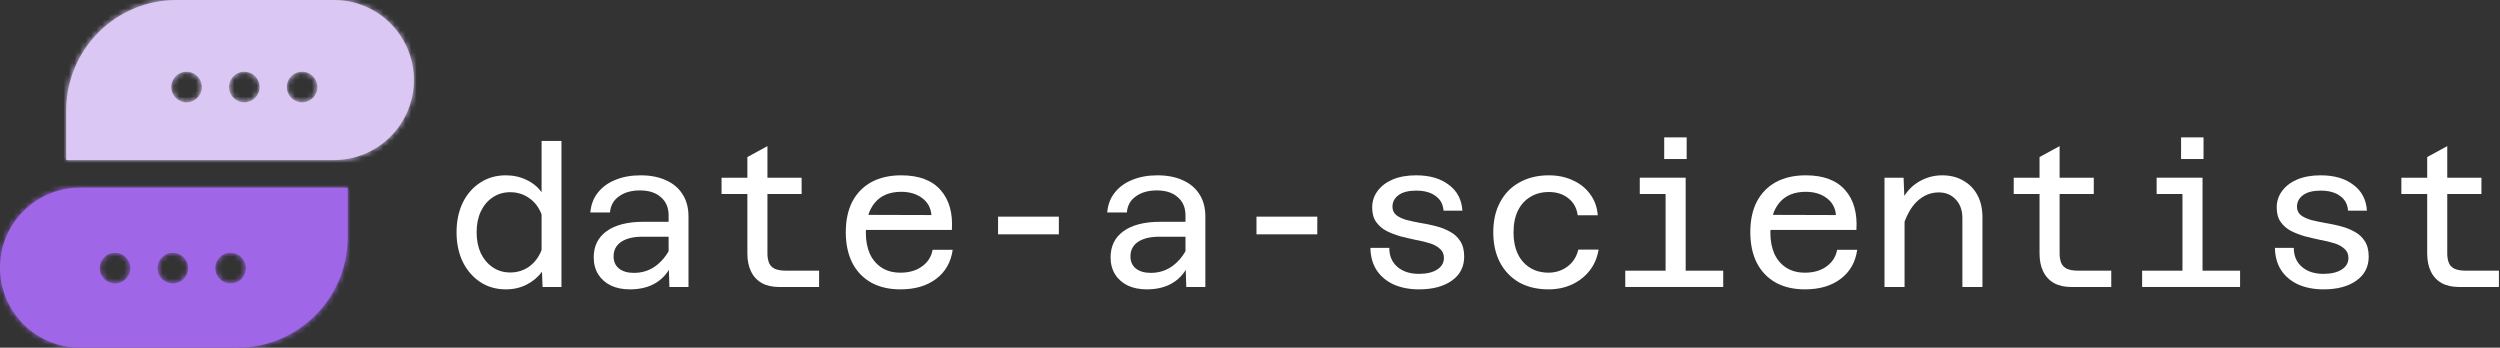 <svg width="453" height="63" viewBox="0 0 453 63" fill="none" xmlns="http://www.w3.org/2000/svg">
<rect x="0" y="0" width="453" height="63" fill="#333333" stroke="none"/>
<path d="M445.531 52C444.307 52 443.263 51.76 442.399 51.28C441.535 50.776 440.887 50.068 440.455 49.156C440.023 48.244 439.807 47.176 439.807 45.952V28.456L443.443 26.476V45.952C443.443 46.528 443.527 47.056 443.695 47.536C443.863 48.016 444.187 48.388 444.667 48.652C445.171 48.916 445.903 49.048 446.863 49.048H452.803V52H445.531ZM435.127 35.152V32.2H449.635V35.152H435.127Z" fill="white"/>
<path d="M421.037 52.432C419.285 52.432 417.737 52.132 416.393 51.532C415.073 50.908 414.053 50.044 413.333 48.94C412.613 47.812 412.241 46.468 412.217 44.908H415.637C415.637 46.372 416.129 47.524 417.113 48.364C418.097 49.204 419.393 49.624 421.001 49.624C422.369 49.624 423.461 49.372 424.277 48.868C425.117 48.34 425.537 47.632 425.537 46.744C425.537 46.048 425.297 45.496 424.817 45.088C424.361 44.656 423.749 44.32 422.981 44.08C422.213 43.84 421.361 43.636 420.425 43.468C419.513 43.276 418.589 43.06 417.653 42.82C416.741 42.556 415.901 42.232 415.133 41.848C414.365 41.44 413.741 40.9 413.261 40.228C412.781 39.556 412.541 38.68 412.541 37.6C412.541 36.472 412.865 35.476 413.513 34.612C414.161 33.724 415.073 33.028 416.249 32.524C417.449 32.02 418.865 31.768 420.497 31.768C422.969 31.768 424.949 32.344 426.437 33.496C427.949 34.624 428.765 36.184 428.885 38.176H425.465C425.393 37.024 424.913 36.136 424.025 35.512C423.161 34.864 421.985 34.54 420.497 34.54C419.105 34.54 418.037 34.816 417.293 35.368C416.573 35.92 416.213 36.616 416.213 37.456C416.213 38.104 416.453 38.62 416.933 39.004C417.413 39.364 418.037 39.652 418.805 39.868C419.573 40.06 420.413 40.24 421.325 40.408C422.261 40.552 423.185 40.744 424.097 40.984C425.033 41.224 425.885 41.56 426.653 41.992C427.421 42.4 428.033 42.964 428.489 43.684C428.969 44.404 429.209 45.34 429.209 46.492C429.209 48.34 428.465 49.792 426.977 50.848C425.489 51.904 423.509 52.432 421.037 52.432Z" fill="white"/>
<path d="M395.463 52V32.2H399.099V52H395.463ZM388.155 52V49.048H405.903V52H388.155ZM390.783 35.152V32.2H397.263V35.152H390.783ZM395.211 28.816V24.892H399.279V28.816H395.211Z" fill="white"/>
<path d="M375.289 52C374.065 52 373.021 51.76 372.157 51.28C371.293 50.776 370.645 50.068 370.213 49.156C369.781 48.244 369.565 47.176 369.565 45.952V28.456L373.201 26.476V45.952C373.201 46.528 373.285 47.056 373.453 47.536C373.621 48.016 373.945 48.388 374.425 48.652C374.929 48.916 375.661 49.048 376.621 49.048H382.561V52H375.289ZM364.885 35.152V32.2H379.393V35.152H364.885Z" fill="white"/>
<path d="M355.583 52V39.508C355.583 38.116 355.187 37 354.395 36.16C353.603 35.296 352.571 34.864 351.299 34.864C349.835 34.864 348.527 35.404 347.375 36.484C346.247 37.54 345.347 39.196 344.675 41.452L344.099 37.384C344.843 35.512 345.911 34.108 347.303 33.172C348.719 32.236 350.255 31.768 351.911 31.768C353.399 31.768 354.683 32.092 355.763 32.74C356.867 33.364 357.719 34.24 358.319 35.368C358.919 36.496 359.219 37.828 359.219 39.364V52H355.583ZM341.471 52V32.2H344.927L345.107 36.664V52H341.471Z" fill="white"/>
<path d="M327.057 52.432C325.017 52.432 323.253 52.024 321.765 51.208C320.277 50.368 319.137 49.18 318.345 47.644C317.553 46.084 317.157 44.224 317.157 42.064C317.157 39.904 317.553 38.056 318.345 36.52C319.161 34.984 320.313 33.808 321.801 32.992C323.313 32.176 325.113 31.768 327.201 31.768C330.393 31.768 332.769 32.656 334.329 34.432C335.889 36.184 336.573 38.596 336.381 41.668H320.037L320.073 38.932L332.673 38.968C332.577 37.696 332.025 36.676 331.017 35.908C330.009 35.14 328.737 34.756 327.201 34.756C325.137 34.756 323.553 35.404 322.449 36.7C321.345 37.996 320.793 39.832 320.793 42.208C320.793 43.624 321.033 44.884 321.513 45.988C322.017 47.068 322.737 47.908 323.673 48.508C324.609 49.108 325.737 49.408 327.057 49.408C328.617 49.408 329.913 49.036 330.945 48.292C332.001 47.548 332.649 46.54 332.889 45.268H336.525C336.213 47.5 335.217 49.252 333.537 50.524C331.857 51.796 329.697 52.432 327.057 52.432Z" fill="white"/>
<path d="M301.807 52V32.2H305.443V52H301.807ZM294.499 52V49.048H312.247V52H294.499ZM297.127 35.152V32.2H303.607V35.152H297.127ZM301.555 28.816V24.892H305.623V28.816H301.555Z" fill="white"/>
<path d="M280.589 52.432C278.549 52.432 276.773 52.012 275.261 51.172C273.773 50.308 272.621 49.108 271.805 47.572C270.989 46.012 270.581 44.188 270.581 42.1C270.581 39.964 271.001 38.128 271.841 36.592C272.681 35.032 273.857 33.844 275.369 33.028C276.881 32.188 278.645 31.768 280.661 31.768C282.269 31.768 283.709 32.068 284.981 32.668C286.277 33.244 287.321 34.072 288.113 35.152C288.929 36.232 289.397 37.516 289.517 39.004H285.881C285.689 37.66 285.113 36.628 284.153 35.908C283.217 35.164 282.053 34.792 280.661 34.792C279.365 34.792 278.237 35.092 277.277 35.692C276.317 36.268 275.573 37.096 275.045 38.176C274.517 39.256 274.253 40.564 274.253 42.1C274.253 44.38 274.829 46.168 275.981 47.464C277.157 48.76 278.693 49.408 280.589 49.408C281.453 49.408 282.257 49.24 283.001 48.904C283.745 48.568 284.381 48.088 284.909 47.464C285.437 46.816 285.797 46.072 285.989 45.232H289.661C289.421 46.72 288.869 48.004 288.005 49.084C287.165 50.14 286.097 50.968 284.801 51.568C283.529 52.144 282.125 52.432 280.589 52.432Z" fill="white"/>
<path d="M257.138 52.432C255.386 52.432 253.838 52.132 252.494 51.532C251.174 50.908 250.154 50.044 249.434 48.94C248.714 47.812 248.342 46.468 248.318 44.908H251.738C251.738 46.372 252.23 47.524 253.214 48.364C254.198 49.204 255.494 49.624 257.102 49.624C258.47 49.624 259.562 49.372 260.378 48.868C261.218 48.34 261.638 47.632 261.638 46.744C261.638 46.048 261.398 45.496 260.918 45.088C260.462 44.656 259.85 44.32 259.082 44.08C258.314 43.84 257.462 43.636 256.526 43.468C255.614 43.276 254.69 43.06 253.754 42.82C252.842 42.556 252.002 42.232 251.234 41.848C250.466 41.44 249.842 40.9 249.362 40.228C248.882 39.556 248.642 38.68 248.642 37.6C248.642 36.472 248.966 35.476 249.614 34.612C250.262 33.724 251.174 33.028 252.35 32.524C253.55 32.02 254.966 31.768 256.598 31.768C259.07 31.768 261.05 32.344 262.538 33.496C264.05 34.624 264.866 36.184 264.986 38.176H261.566C261.494 37.024 261.014 36.136 260.126 35.512C259.262 34.864 258.086 34.54 256.598 34.54C255.206 34.54 254.138 34.816 253.394 35.368C252.674 35.92 252.314 36.616 252.314 37.456C252.314 38.104 252.554 38.62 253.034 39.004C253.514 39.364 254.138 39.652 254.906 39.868C255.674 40.06 256.514 40.24 257.426 40.408C258.362 40.552 259.286 40.744 260.198 40.984C261.134 41.224 261.986 41.56 262.754 41.992C263.522 42.4 264.134 42.964 264.59 43.684C265.07 44.404 265.31 45.34 265.31 46.492C265.31 48.34 264.566 49.792 263.078 50.848C261.59 51.904 259.61 52.432 257.138 52.432Z" fill="white"/>
<path d="M227.676 42.46V39.256H238.692V42.46H227.676Z" fill="white"/>
<path d="M214.954 52L214.81 47.5V39.04C214.81 37.624 214.342 36.52 213.406 35.728C212.494 34.912 211.234 34.504 209.626 34.504C208.066 34.504 206.794 34.864 205.81 35.584C204.826 36.28 204.286 37.252 204.19 38.5H200.626C200.746 37.084 201.202 35.884 201.994 34.9C202.786 33.892 203.842 33.124 205.162 32.596C206.482 32.044 208.006 31.768 209.734 31.768C211.51 31.768 213.046 32.068 214.342 32.668C215.638 33.244 216.634 34.084 217.33 35.188C218.05 36.292 218.41 37.636 218.41 39.22V52H214.954ZM207.79 52.432C206.494 52.432 205.354 52.204 204.37 51.748C203.386 51.268 202.618 50.596 202.066 49.732C201.514 48.844 201.238 47.812 201.238 46.636C201.238 44.596 202.018 43.012 203.578 41.884C205.162 40.756 207.37 40.192 210.202 40.192H215.278V42.892H210.058C208.426 42.892 207.142 43.204 206.206 43.828C205.294 44.452 204.838 45.328 204.838 46.456C204.838 47.392 205.162 48.124 205.81 48.652C206.482 49.18 207.382 49.444 208.51 49.444C209.95 49.444 211.222 49.06 212.326 48.292C213.454 47.5 214.366 46.42 215.062 45.052L215.458 47.716C214.834 49.228 213.874 50.392 212.578 51.208C211.282 52.024 209.686 52.432 207.79 52.432Z" fill="white"/>
<path d="M180.848 42.46V39.256H191.864V42.46H180.848Z" fill="white"/>
<path d="M163.158 52.432C161.118 52.432 159.354 52.024 157.866 51.208C156.378 50.368 155.238 49.18 154.446 47.644C153.654 46.084 153.258 44.224 153.258 42.064C153.258 39.904 153.654 38.056 154.446 36.52C155.262 34.984 156.414 33.808 157.902 32.992C159.414 32.176 161.214 31.768 163.302 31.768C166.494 31.768 168.87 32.656 170.43 34.432C171.99 36.184 172.674 38.596 172.482 41.668H156.138L156.174 38.932L168.774 38.968C168.678 37.696 168.126 36.676 167.118 35.908C166.11 35.14 164.838 34.756 163.302 34.756C161.238 34.756 159.654 35.404 158.55 36.7C157.446 37.996 156.894 39.832 156.894 42.208C156.894 43.624 157.134 44.884 157.614 45.988C158.118 47.068 158.838 47.908 159.774 48.508C160.71 49.108 161.838 49.408 163.158 49.408C164.718 49.408 166.014 49.036 167.046 48.292C168.102 47.548 168.75 46.54 168.99 45.268H172.626C172.314 47.5 171.318 49.252 169.638 50.524C167.958 51.796 165.798 52.432 163.158 52.432Z" fill="white"/>
<path d="M141.148 52C139.924 52 138.88 51.76 138.016 51.28C137.152 50.776 136.504 50.068 136.072 49.156C135.64 48.244 135.424 47.176 135.424 45.952V28.456L139.06 26.476V45.952C139.06 46.528 139.144 47.056 139.312 47.536C139.48 48.016 139.804 48.388 140.284 48.652C140.788 48.916 141.52 49.048 142.48 49.048H148.42V52H141.148ZM130.744 35.152V32.2H145.252V35.152H130.744Z" fill="white"/>
<path d="M121.298 52L121.154 47.5V39.04C121.154 37.624 120.686 36.52 119.75 35.728C118.838 34.912 117.578 34.504 115.97 34.504C114.41 34.504 113.138 34.864 112.154 35.584C111.17 36.28 110.63 37.252 110.534 38.5H106.97C107.09 37.084 107.546 35.884 108.338 34.9C109.13 33.892 110.186 33.124 111.506 32.596C112.826 32.044 114.35 31.768 116.078 31.768C117.854 31.768 119.39 32.068 120.686 32.668C121.982 33.244 122.978 34.084 123.674 35.188C124.394 36.292 124.754 37.636 124.754 39.22V52H121.298ZM114.134 52.432C112.838 52.432 111.698 52.204 110.714 51.748C109.73 51.268 108.962 50.596 108.41 49.732C107.858 48.844 107.582 47.812 107.582 46.636C107.582 44.596 108.362 43.012 109.922 41.884C111.506 40.756 113.714 40.192 116.546 40.192H121.622V42.892H116.402C114.77 42.892 113.486 43.204 112.55 43.828C111.638 44.452 111.182 45.328 111.182 46.456C111.182 47.392 111.506 48.124 112.154 48.652C112.826 49.18 113.726 49.444 114.854 49.444C116.294 49.444 117.566 49.06 118.67 48.292C119.798 47.5 120.71 46.42 121.406 45.052L121.802 47.716C121.178 49.228 120.218 50.392 118.922 51.208C117.626 52.024 116.03 52.432 114.134 52.432Z" fill="white"/>
<path d="M91.656 31.768C93.024 31.768 94.272 32.044 95.4 32.596C96.528 33.124 97.44 33.868 98.136 34.828V25.54H101.736V52H98.316L98.208 49.228C97.512 50.188 96.588 50.968 95.436 51.568C94.308 52.144 93.048 52.432 91.656 52.432C89.904 52.432 88.356 51.988 87.012 51.1C85.668 50.212 84.612 48.988 83.844 47.428C83.1 45.868 82.728 44.092 82.728 42.1C82.728 40.084 83.1 38.296 83.844 36.736C84.612 35.176 85.668 33.964 87.012 33.1C88.356 32.212 89.904 31.768 91.656 31.768ZM92.448 49.372C93.744 49.372 94.896 49.012 95.904 48.292C96.912 47.548 97.656 46.552 98.136 45.304V38.86C97.656 37.588 96.912 36.604 95.904 35.908C94.896 35.188 93.744 34.828 92.448 34.828C91.248 34.828 90.192 35.14 89.28 35.764C88.368 36.364 87.648 37.216 87.12 38.32C86.616 39.4 86.364 40.66 86.364 42.1C86.364 43.516 86.616 44.776 87.12 45.88C87.648 46.96 88.368 47.812 89.28 48.436C90.192 49.06 91.248 49.372 92.448 49.372Z" fill="white"/>
<mask id="path-17-inside-1_6476_439634" fill="white">
<path fill-rule="evenodd" clip-rule="evenodd" d="M32 0C20.954 0 12 8.954 12 20V29H60.5C68.508 29 75 22.508 75 14.5C75 6.492 68.508 0 60.5 0H32ZM33.803 18.544C35.334 18.544 36.575 17.303 36.575 15.772C36.575 14.242 35.334 13.001 33.803 13.001C32.272 13.001 31.031 14.242 31.031 15.772C31.031 17.303 32.272 18.544 33.803 18.544ZM47.045 15.772C47.045 17.303 45.803 18.544 44.273 18.544C42.742 18.544 41.501 17.303 41.501 15.772C41.501 14.242 42.742 13.001 44.273 13.001C45.803 13.001 47.045 14.242 47.045 15.772ZM54.742 18.544C56.273 18.544 57.514 17.303 57.514 15.772C57.514 14.242 56.273 13.001 54.742 13.001C53.211 13.001 51.97 14.242 51.97 15.772C51.97 17.303 53.211 18.544 54.742 18.544Z"/>
</mask>
<path fill-rule="evenodd" clip-rule="evenodd" d="M32 0C20.954 0 12 8.954 12 20V29H60.5C68.508 29 75 22.508 75 14.5C75 6.492 68.508 0 60.5 0H32ZM33.803 18.544C35.334 18.544 36.575 17.303 36.575 15.772C36.575 14.242 35.334 13.001 33.803 13.001C32.272 13.001 31.031 14.242 31.031 15.772C31.031 17.303 32.272 18.544 33.803 18.544ZM47.045 15.772C47.045 17.303 45.803 18.544 44.273 18.544C42.742 18.544 41.501 17.303 41.501 15.772C41.501 14.242 42.742 13.001 44.273 13.001C45.803 13.001 47.045 14.242 47.045 15.772ZM54.742 18.544C56.273 18.544 57.514 17.303 57.514 15.772C57.514 14.242 56.273 13.001 54.742 13.001C53.211 13.001 51.97 14.242 51.97 15.772C51.97 17.303 53.211 18.544 54.742 18.544Z" fill="#DAC7F3"/>
<path d="M12 29H10V31H12V29ZM14 20C14 10.059 22.059 2 32 2V-2C19.85 -2 10 7.85 10 20H14ZM14 29V20H10V29H14ZM60.5 27H12V31H60.5V27ZM73 14.5C73 21.404 67.404 27 60.5 27V31C69.613 31 77 23.613 77 14.5H73ZM60.5 2C67.404 2 73 7.596 73 14.5H77C77 5.387 69.613 -2 60.5 -2V2ZM32 2H60.5V-2H32V2ZM34.575 15.772C34.575 16.199 34.23 16.544 33.803 16.544V20.544C36.439 20.544 38.575 18.408 38.575 15.772H34.575ZM33.803 15.001C34.23 15.001 34.575 15.346 34.575 15.772H38.575C38.575 13.137 36.439 11.001 33.803 11.001V15.001ZM33.031 15.772C33.031 15.346 33.377 15.001 33.803 15.001V11.001C31.168 11.001 29.031 13.137 29.031 15.772H33.031ZM33.803 16.544C33.377 16.544 33.031 16.199 33.031 15.772H29.031C29.031 18.408 31.168 20.544 33.803 20.544V16.544ZM44.273 20.544C46.908 20.544 49.045 18.408 49.045 15.772H45.045C45.045 16.199 44.699 16.544 44.273 16.544V20.544ZM39.501 15.772C39.501 18.408 41.637 20.544 44.273 20.544V16.544C43.846 16.544 43.501 16.199 43.501 15.772H39.501ZM44.273 11.001C41.637 11.001 39.501 13.137 39.501 15.772H43.501C43.501 15.346 43.846 15.001 44.273 15.001V11.001ZM49.045 15.772C49.045 13.137 46.908 11.001 44.273 11.001V15.001C44.699 15.001 45.045 15.346 45.045 15.772H49.045ZM55.514 15.772C55.514 16.199 55.168 16.544 54.742 16.544V20.544C57.377 20.544 59.514 18.408 59.514 15.772H55.514ZM54.742 15.001C55.168 15.001 55.514 15.346 55.514 15.772H59.514C59.514 13.137 57.377 11.001 54.742 11.001V15.001ZM53.97 15.772C53.97 15.346 54.316 15.001 54.742 15.001V11.001C52.106 11.001 49.97 13.137 49.97 15.772H53.97ZM54.742 16.544C54.316 16.544 53.97 16.199 53.97 15.772H49.97C49.97 18.408 52.106 20.544 54.742 20.544V16.544Z" fill="#DAC7F3" mask="url(#path-17-inside-1_6476_439634)"/>
<mask id="path-19-inside-2_6476_439634" fill="white">
<path fill-rule="evenodd" clip-rule="evenodd" d="M43 63C54.046 63 63 54.046 63 43V34H14.5C6.492 34 0 40.492 0 48.5C0 56.508 6.492 63 14.5 63H43ZM41.783 45.812C40.252 45.812 39.011 47.053 39.011 48.584C39.011 50.115 40.252 51.356 41.783 51.356C43.313 51.356 44.555 50.115 44.555 48.584C44.555 47.053 43.313 45.812 41.783 45.812ZM28.541 48.584C28.541 47.053 29.782 45.812 31.313 45.812C32.844 45.812 34.085 47.053 34.085 48.584C34.085 50.115 32.844 51.356 31.313 51.356C29.782 51.356 28.541 50.115 28.541 48.584ZM20.844 45.812C19.313 45.812 18.072 47.053 18.072 48.584C18.072 50.115 19.313 51.356 20.844 51.356C22.375 51.356 23.616 50.115 23.616 48.584C23.616 47.053 22.375 45.812 20.844 45.812Z"/>
</mask>
<path fill-rule="evenodd" clip-rule="evenodd" d="M43 63C54.046 63 63 54.046 63 43V34H14.5C6.492 34 0 40.492 0 48.5C0 56.508 6.492 63 14.5 63H43ZM41.783 45.812C40.252 45.812 39.011 47.053 39.011 48.584C39.011 50.115 40.252 51.356 41.783 51.356C43.313 51.356 44.555 50.115 44.555 48.584C44.555 47.053 43.313 45.812 41.783 45.812ZM28.541 48.584C28.541 47.053 29.782 45.812 31.313 45.812C32.844 45.812 34.085 47.053 34.085 48.584C34.085 50.115 32.844 51.356 31.313 51.356C29.782 51.356 28.541 50.115 28.541 48.584ZM20.844 45.812C19.313 45.812 18.072 47.053 18.072 48.584C18.072 50.115 19.313 51.356 20.844 51.356C22.375 51.356 23.616 50.115 23.616 48.584C23.616 47.053 22.375 45.812 20.844 45.812Z" fill="#9F67E7"/>
<path d="M63 34H65V32H63V34ZM61 43C61 52.941 52.941 61 43 61V65C55.15 65 65 55.15 65 43H61ZM61 34V43H65V34H61ZM14.5 36H63V32H14.5V36ZM2 48.5C2 41.596 7.596 36 14.5 36V32C5.387 32 -2 39.387 -2 48.5H2ZM14.5 61C7.596 61 2 55.404 2 48.5H-2C-2 57.613 5.387 65 14.5 65V61ZM43 61H14.5V65H43V61ZM41.011 48.584C41.011 48.158 41.356 47.812 41.783 47.812V43.812C39.147 43.812 37.011 45.949 37.011 48.584H41.011ZM41.783 49.356C41.356 49.356 41.011 49.01 41.011 48.584H37.011C37.011 51.219 39.147 53.356 41.783 53.356V49.356ZM42.555 48.584C42.555 49.01 42.209 49.356 41.783 49.356V53.356C44.418 53.356 46.555 51.219 46.555 48.584H42.555ZM41.783 47.812C42.209 47.812 42.555 48.158 42.555 48.584H46.555C46.555 45.949 44.418 43.812 41.783 43.812V47.812ZM31.313 43.812C28.678 43.812 26.541 45.949 26.541 48.584H30.541C30.541 48.158 30.887 47.812 31.313 47.812V43.812ZM36.085 48.584C36.085 45.949 33.949 43.812 31.313 43.812V47.812C31.74 47.812 32.085 48.158 32.085 48.584H36.085ZM31.313 53.356C33.949 53.356 36.085 51.219 36.085 48.584H32.085C32.085 49.01 31.74 49.356 31.313 49.356V53.356ZM26.541 48.584C26.541 51.219 28.678 53.356 31.313 53.356V49.356C30.887 49.356 30.541 49.01 30.541 48.584H26.541ZM20.072 48.584C20.072 48.158 20.418 47.812 20.844 47.812V43.812C18.209 43.812 16.072 45.949 16.072 48.584H20.072ZM20.844 49.356C20.418 49.356 20.072 49.01 20.072 48.584H16.072C16.072 51.219 18.209 53.356 20.844 53.356V49.356ZM21.616 48.584C21.616 49.01 21.27 49.356 20.844 49.356V53.356C23.48 53.356 25.616 51.219 25.616 48.584H21.616ZM20.844 47.812C21.27 47.812 21.616 48.158 21.616 48.584H25.616C25.616 45.949 23.48 43.812 20.844 43.812V47.812Z" fill="#9F67E7" mask="url(#path-19-inside-2_6476_439634)"/>
</svg>
